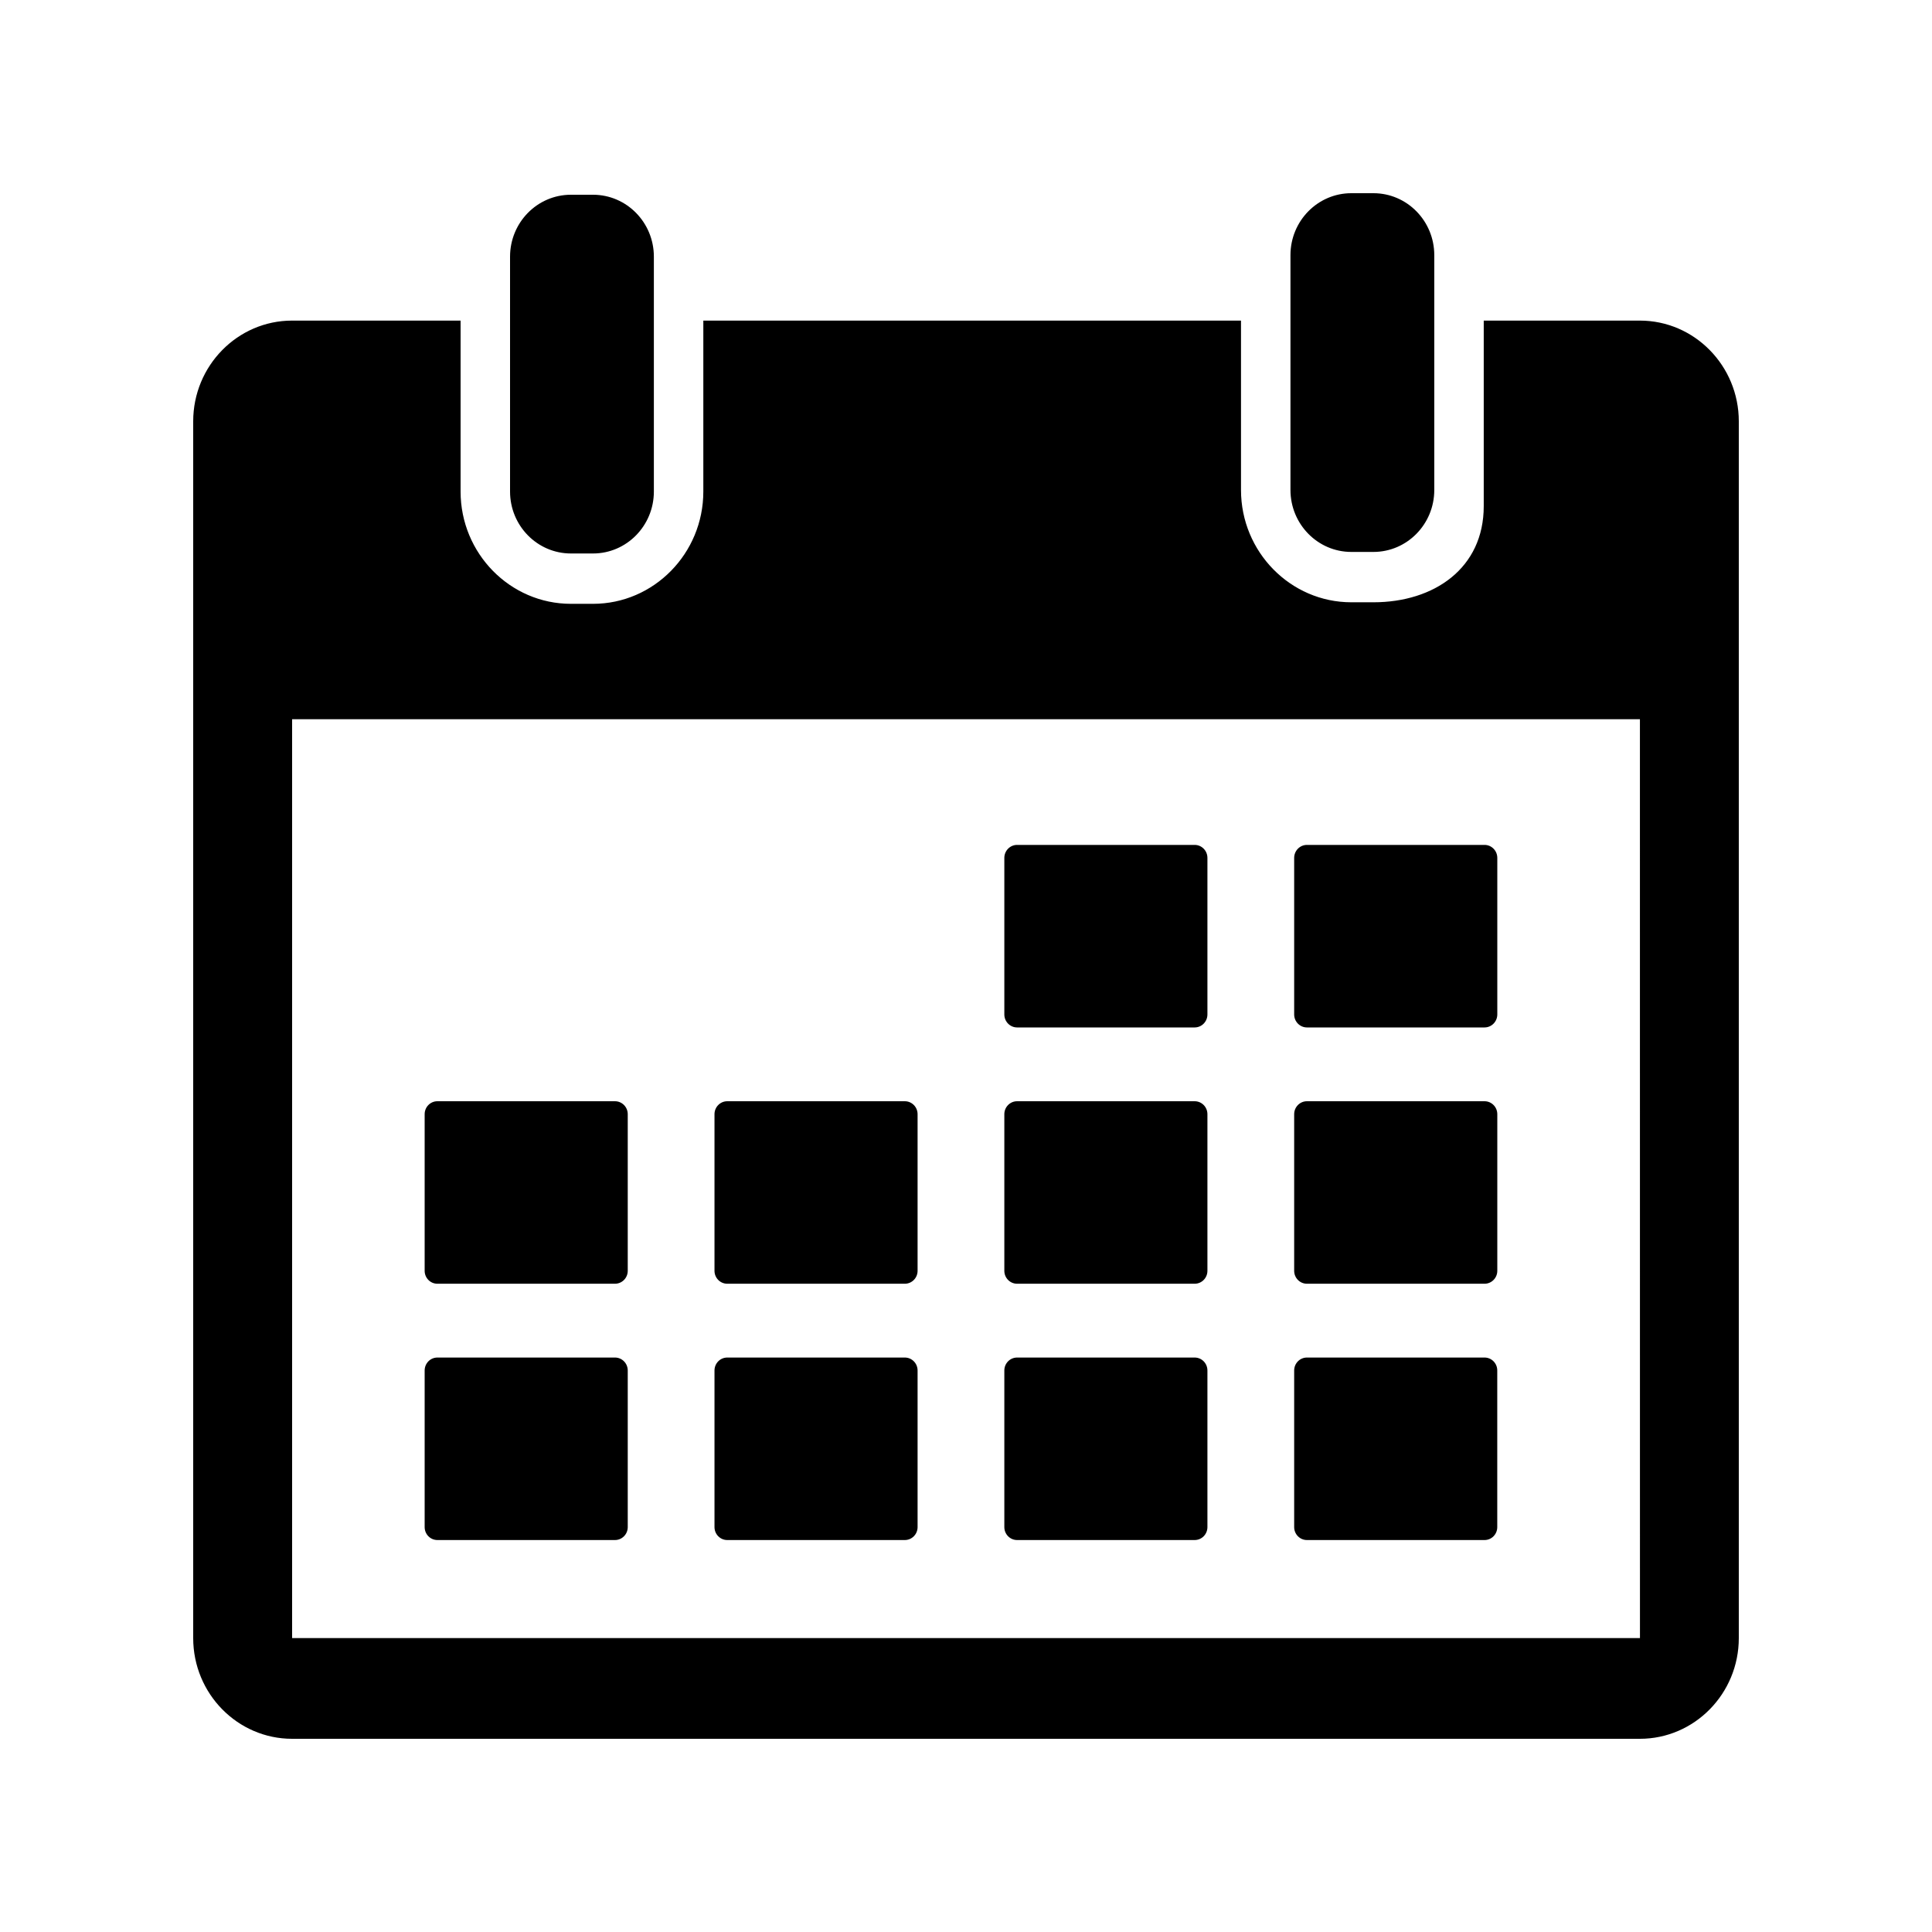 <svg xmlns="http://www.w3.org/2000/svg" xmlns:xlink="http://www.w3.org/1999/xlink" width="50" height="50" viewBox="0 0 50 50">
  <defs>
    <path id="calendar-a" d="M14.775,14.324 C13.905,14.324 13.2,13.606 13.2,12.721 L13.2,8.297 L13.2,6.643 C13.2,5.758 13.905,5.04 14.775,5.04 L15.347,5.04 C16.217,5.04 16.922,5.758 16.922,6.643 L16.922,8.297 L16.922,12.721 C16.922,13.606 16.217,14.324 15.347,14.324 L14.775,14.324 Z M34.972,14.284 C34.103,14.284 33.398,13.566 33.397,12.681 L33.397,7.878 L33.397,6.603 C33.397,5.718 34.103,5 34.972,5 L35.544,5 C36.414,5 37.119,5.718 37.119,6.603 L37.119,7.878 L37.119,12.681 C37.119,13.566 36.414,14.284 35.544,14.284 L34.972,14.284 Z M42.44,8.297 C43.852,8.297 45,9.467 45,10.904 L45,42.394 C45,43.831 43.852,45 42.44,45 L7.56,45 C6.148,45 5,43.831 5,42.394 L5,10.904 C5,9.466 6.148,8.297 7.56,8.297 L11.92,8.297 L11.92,12.721 C11.92,14.323 13.201,15.627 14.775,15.627 L15.347,15.627 C16.921,15.627 18.202,14.323 18.202,12.721 L18.202,8.297 L32.117,8.297 L32.117,12.681 C32.117,14.283 33.398,15.587 34.972,15.587 L35.544,15.587 C37.118,15.587 38.399,14.703 38.399,13.101 L38.399,8.297 L42.44,8.297 Z M42.44,42.394 C42.441,42.394 42.442,42.394 42.442,42.394 L42.441,18.613 L7.56,18.613 L7.56,42.394 L42.44,42.394 Z M26.322,26.59 C26.14,26.59 25.992,26.439 25.992,26.254 L25.992,22.202 C25.992,22.017 26.14,21.866 26.322,21.866 L30.918,21.866 C31.101,21.866 31.248,22.017 31.248,22.202 L31.248,26.254 C31.248,26.439 31.101,26.59 30.918,26.59 L26.322,26.59 Z M33.823,26.59 C33.641,26.59 33.493,26.439 33.493,26.254 L33.493,22.202 C33.493,22.017 33.641,21.866 33.823,21.866 L38.42,21.866 C38.602,21.866 38.75,22.017 38.75,22.202 L38.75,26.254 C38.75,26.439 38.602,26.59 38.42,26.59 L33.823,26.59 Z M11.319,33.223 C11.137,33.223 10.99,33.073 10.99,32.888 L10.99,28.835 C10.99,28.65 11.137,28.5 11.319,28.5 L15.916,28.5 C16.098,28.5 16.246,28.65 16.246,28.835 L16.246,32.888 C16.246,33.073 16.098,33.223 15.916,33.223 L11.319,33.223 Z M18.821,33.223 C18.639,33.223 18.491,33.073 18.491,32.888 L18.491,28.835 C18.491,28.65 18.639,28.5 18.821,28.5 L23.417,28.5 C23.599,28.5 23.747,28.65 23.747,28.835 L23.747,32.888 C23.747,33.073 23.599,33.223 23.417,33.223 L18.821,33.223 Z M26.322,33.223 C26.14,33.223 25.992,33.073 25.992,32.888 L25.992,28.835 C25.992,28.65 26.14,28.5 26.322,28.5 L30.918,28.5 C31.101,28.5 31.248,28.65 31.248,28.835 L31.248,32.888 C31.248,33.073 31.101,33.223 30.918,33.223 L26.322,33.223 Z M33.823,33.223 C33.641,33.223 33.493,33.073 33.493,32.888 L33.493,28.835 C33.493,28.65 33.641,28.5 33.823,28.5 L38.42,28.5 C38.602,28.5 38.75,28.65 38.75,28.835 L38.75,32.888 C38.75,33.073 38.602,33.223 38.42,33.223 L33.823,33.223 Z M15.916,35.133 C16.098,35.133 16.246,35.283 16.246,35.469 L16.246,39.521 C16.246,39.706 16.098,39.856 15.916,39.856 L11.32,39.856 C11.137,39.856 10.99,39.706 10.99,39.521 L10.99,35.469 C10.99,35.283 11.137,35.133 11.32,35.133 L15.916,35.133 Z M23.417,35.133 C23.599,35.133 23.747,35.283 23.747,35.469 L23.747,39.521 C23.747,39.706 23.599,39.856 23.417,39.856 L18.821,39.856 C18.639,39.856 18.491,39.706 18.491,39.521 L18.491,35.469 C18.491,35.283 18.639,35.133 18.821,35.133 L23.417,35.133 Z M30.918,35.133 C31.101,35.133 31.248,35.283 31.248,35.469 L31.248,39.521 C31.248,39.706 31.101,39.856 30.918,39.856 L26.322,39.856 C26.14,39.856 25.992,39.706 25.992,39.521 L25.992,35.469 C25.992,35.283 26.14,35.133 26.322,35.133 L30.918,35.133 Z M38.42,35.133 C38.602,35.133 38.75,35.283 38.749,35.469 L38.749,39.521 C38.749,39.706 38.602,39.856 38.42,39.856 L33.823,39.856 C33.641,39.856 33.493,39.706 33.493,39.521 L33.493,35.469 C33.493,35.283 33.641,35.133 33.823,35.133 L38.42,35.133 Z"/>
  </defs>
  <g fill="none" fill-rule="evenodd">
    <use fill="#000" fill-rule="nonzero" xlink:href="#calendar-a"/>
  </g>
</svg>
